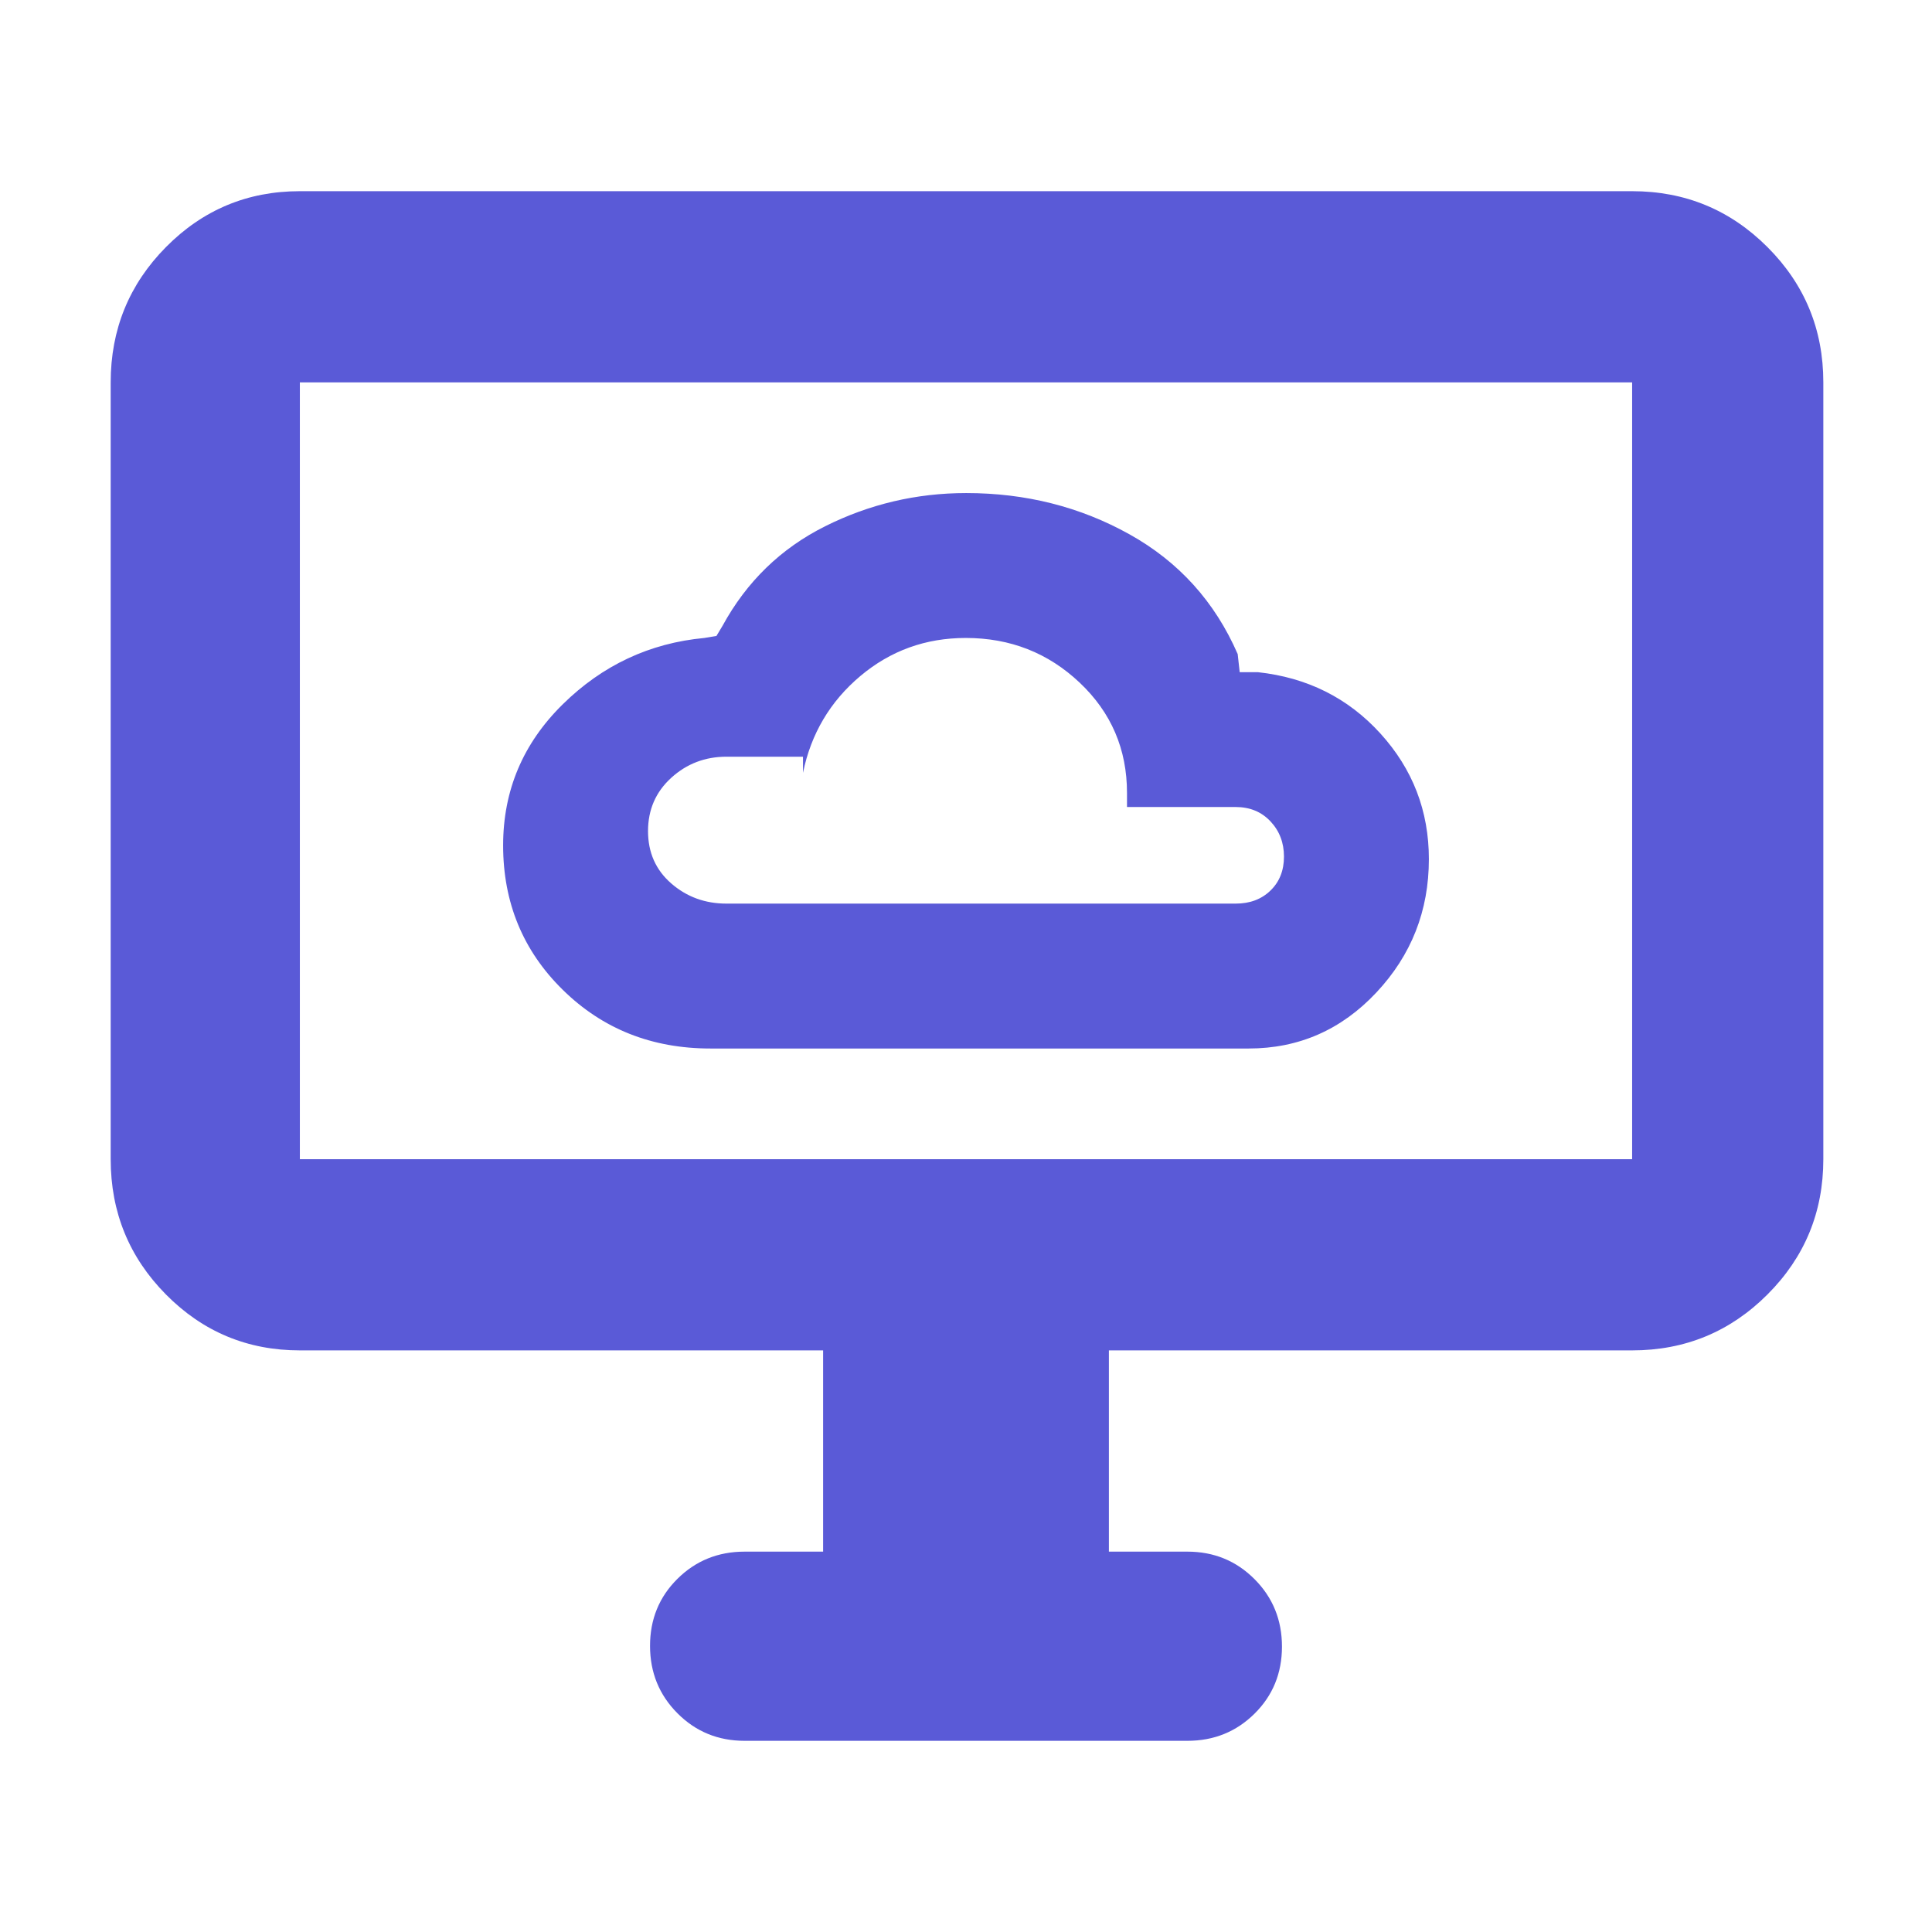 <svg xmlns="http://www.w3.org/2000/svg" height="48" viewBox="0 -960 960 960" width="48"><path fill="rgb(90, 90, 215)" d="M353-439h267.42q37.38 0 63.48-27.82 26.1-27.82 26.1-66.29 0-35.89-24.06-62.39T625-626h-9l-1-9q-17-39-53.76-59.5-36.77-20.5-81.12-20.5Q443-715 410-698.5 377-682 359-649l-3 5-6 1q-40.79 3.83-70.39 32.98Q250-580.88 250-539.92q0 42.67 29.67 71.79Q309.33-439 353-439Zm8-72q-15.95 0-27.48-10.04-11.52-10.03-11.52-26 0-15.96 11.52-26.46Q345.05-584 361-584h38v8q6-29.14 28.48-48.07Q449.97-643 479.9-643q33.1 0 56.6 22.22T560-566v7h54q10.6 0 17.3 7.14 6.7 7.15 6.7 17.5 0 10.36-6.7 16.86T614-511H361Zm48 322v-100H149q-39.05 0-66.53-27.77Q55-344.54 55-384v-386q0-39.46 27.47-67.23Q109.95-865 149-865h662q39.46 0 67.23 27.77Q906-809.46 906-770v386q0 39.46-27.77 67.23Q850.46-289 811-289H551v100h39q19.75 0 33.38 13.68Q637-161.65 637-141.82q0 19.82-13.62 33.32Q609.75-95 590-95H370q-19.75 0-33.37-13.68Q323-122.35 323-142.18q0-19.82 13.63-33.32Q350.25-189 370-189h39ZM149-384h662v-386H149v386Zm0 0v-386 386Z"/></svg>